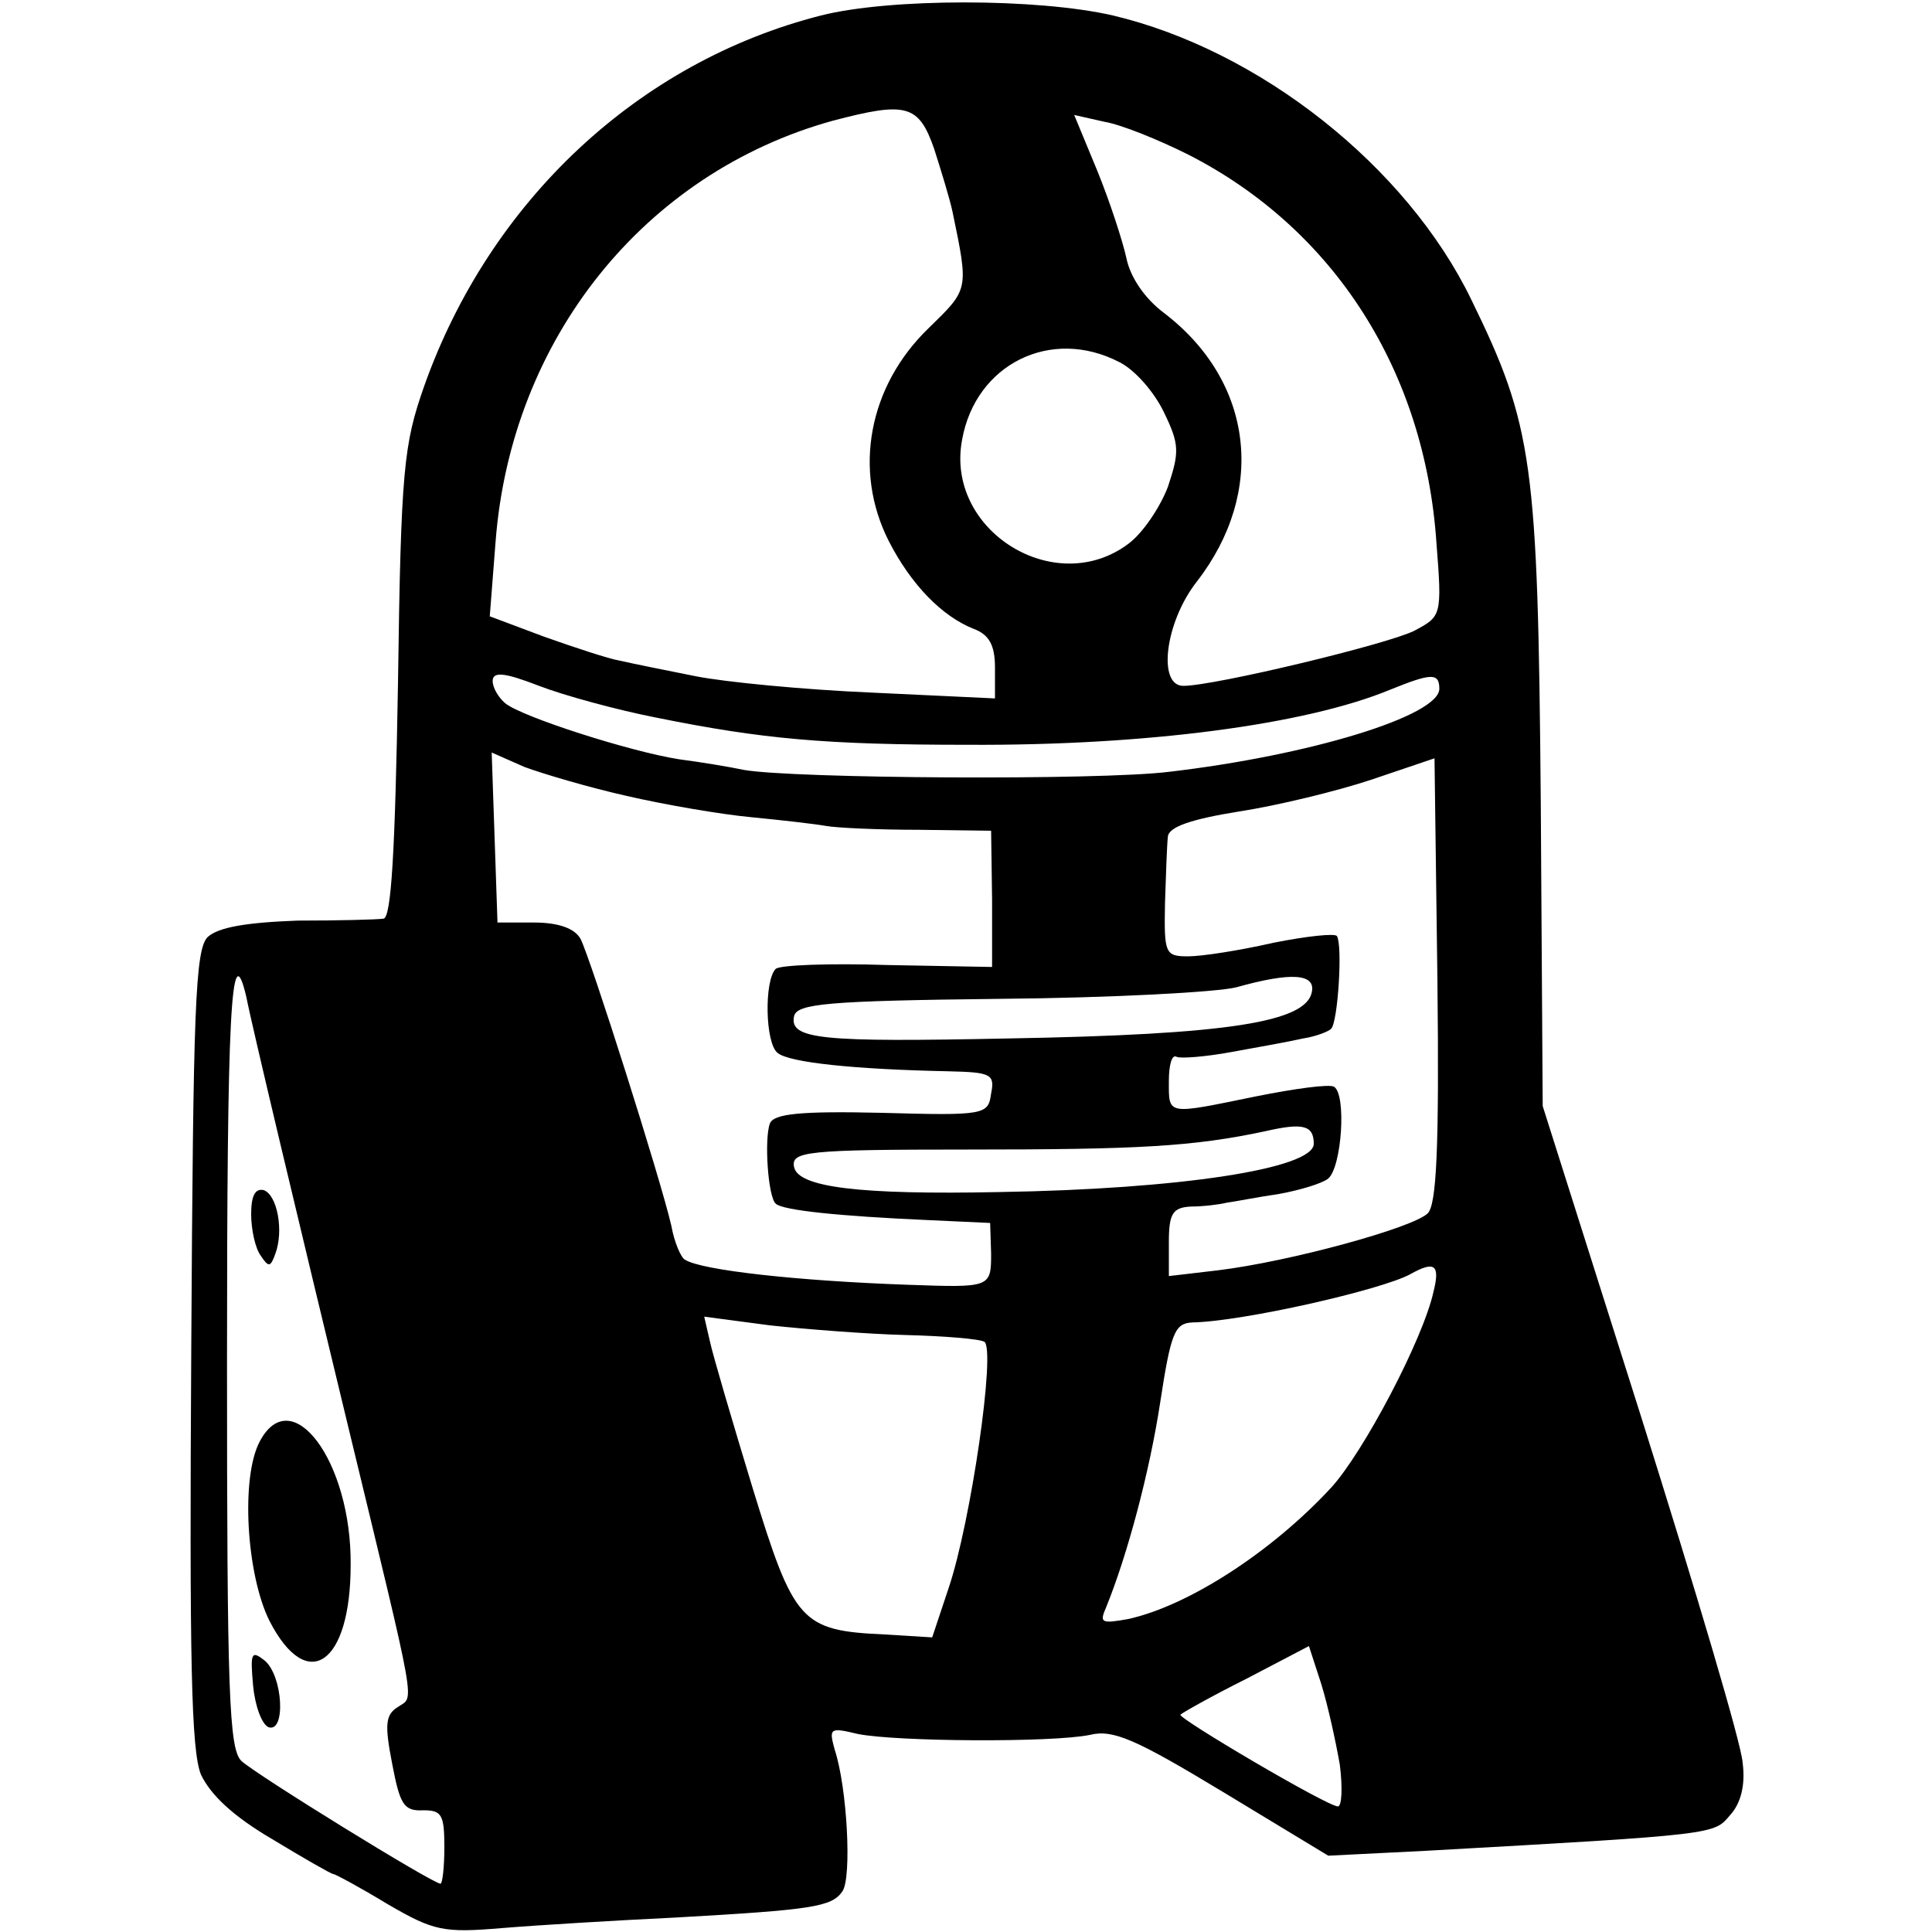 <?xml version="1.0" standalone="no"?>
<!DOCTYPE svg PUBLIC "-//W3C//DTD SVG 20010904//EN"
 "http://www.w3.org/TR/2001/REC-SVG-20010904/DTD/svg10.dtd">
<svg version="1.0" xmlns="http://www.w3.org/2000/svg"
 width="200pt" height="200pt" viewBox="0 0 200 200"
 preserveAspectRatio="xMidYMid meet">
<g transform="translate(0,200) scale(0.1,-0.1)"
fill="#000000" stroke="none">
<path d="M850 1984 c-189 -48 -343 -192 -411 -384 -21 -60 -24 -85 -27 -307
-3 -176 -7 -243 -15 -244 -7 -1 -47 -2 -89 -2 -54 -2 -82 -7 -93 -17 -13 -13
-15 -74 -17 -425 -2 -326 0 -417 10 -442 10 -21 33 -43 74 -67 33 -20 61 -36
63 -36 2 0 28 -14 56 -31 48 -28 58 -30 118 -25 36 3 118 8 181 11 141 8 161
11 172 27 10 14 5 108 -8 147 -6 22 -5 23 24 16 40 -8 201 -9 240 -1 24 6 47
-4 138 -59 l109 -66 100 5 c304 17 299 17 316 37 11 12 16 31 13 54 -1 19 -49
180 -105 358 l-102 322 -2 315 c-3 352 -8 389 -72 520 -67 138 -219 258 -371
294 -78 18 -231 18 -302 0z m117 -138 c7 -22 16 -51 19 -65 17 -82 17 -80 -25
-121 -62 -60 -78 -147 -41 -220 23 -45 55 -78 88 -91 16 -6 22 -17 22 -40 l0
-32 -127 6 c-71 3 -153 11 -183 17 -30 6 -65 13 -78 16 -12 2 -48 14 -79 25
l-56 21 6 77 c16 210 154 382 349 436 76 20 89 17 105 -29z m263 -6 c151 -77
245 -224 257 -402 6 -76 5 -76 -23 -91 -28 -14 -207 -57 -239 -57 -27 0 -19
66 14 108 72 93 59 207 -34 278 -20 15 -35 37 -39 57 -4 18 -17 58 -30 90
l-24 58 31 -7 c18 -3 57 -19 87 -34z m-71 -215 c16 -8 36 -31 46 -52 16 -33
16 -41 4 -77 -8 -21 -26 -48 -41 -59 -76 -57 -190 14 -172 108 14 78 92 117
163 80z m-479 -368 c109 -22 174 -28 322 -28 185 -1 350 21 437 57 42 17 51
18 51 1 0 -28 -134 -69 -280 -86 -73 -9 -389 -7 -440 2 -14 3 -44 8 -67 11
-51 8 -163 44 -180 58 -7 6 -13 16 -13 23 0 10 12 9 48 -5 26 -10 81 -25 122
-33z m-31 -81 c39 -9 97 -19 129 -22 31 -3 66 -7 77 -9 11 -2 54 -4 96 -4 l75
-1 1 -71 0 -70 -108 2 c-60 2 -112 0 -116 -4 -12 -12 -11 -77 2 -87 12 -10 80
-17 177 -19 44 -1 48 -3 44 -23 -3 -22 -6 -23 -113 -20 -85 2 -112 -1 -116
-11 -6 -16 -2 -76 6 -83 7 -7 67 -13 157 -17 l65 -3 1 -32 c0 -35 -1 -35 -86
-32 -114 4 -214 15 -231 26 -4 2 -11 18 -14 35 -11 48 -84 278 -94 297 -6 11
-23 17 -48 17 l-38 0 -3 88 -3 88 34 -15 c19 -7 66 -21 106 -30z m829 -432
c-15 -15 -143 -50 -217 -59 l-51 -6 0 35 c0 30 4 36 23 37 12 0 29 2 37 4 8 1
33 6 54 9 22 4 45 11 51 16 14 12 19 87 6 95 -5 3 -41 -2 -81 -10 -93 -19 -90
-20 -90 16 0 16 3 28 8 25 4 -2 30 0 57 5 28 5 61 11 74 14 13 2 26 7 29 10 7
7 12 86 6 96 -2 3 -31 0 -66 -7 -35 -8 -74 -14 -88 -14 -24 0 -25 3 -24 55 1
30 2 61 3 69 1 10 24 18 74 26 39 6 101 21 137 33 l65 22 3 -229 c2 -176 -1
-233 -10 -242z m-1223 224 c6 -31 55 -236 105 -443 73 -302 69 -280 52 -292
-13 -8 -14 -18 -6 -59 8 -42 12 -49 32 -48 19 0 22 -4 22 -38 0 -21 -2 -38 -4
-38 -8 0 -191 113 -206 127 -13 12 -15 71 -15 413 0 360 4 446 20 378z m1103
5 c-6 -31 -86 -44 -314 -48 -194 -4 -227 -1 -222 23 3 13 34 16 213 18 116 1
226 7 245 12 57 16 82 14 78 -5z m2 -157 c0 -26 -140 -47 -325 -50 -146 -3
-209 5 -213 26 -3 16 12 18 180 18 176 0 233 3 308 19 39 9 50 6 50 -13z m124
-153 c-11 -50 -73 -167 -106 -203 -61 -66 -147 -122 -210 -136 -28 -5 -30 -4
-23 12 22 54 45 140 56 212 11 72 15 82 33 83 53 1 197 34 226 50 25 14 31 10
24 -18z m-547 -45 c40 -1 77 -4 82 -7 12 -8 -14 -187 -37 -255 l-17 -51 -49 3
c-87 4 -94 12 -137 152 -21 69 -41 137 -44 151 l-6 26 68 -9 c37 -4 101 -9
140 -10z m450 -445 c3 -24 2 -43 -2 -43 -11 0 -167 92 -163 95 2 2 32 19 68
37 l65 34 13 -40 c7 -23 15 -60 19 -83z"/>
<path d="M260 743 c0 -15 4 -35 10 -43 8 -12 10 -12 15 2 9 24 2 61 -12 66 -9
2 -13 -6 -13 -25z"/>
<path d="M269 508 c-20 -37 -14 -138 10 -186 39 -76 84 -45 84 58 1 107 -61
190 -94 128z"/>
<path d="M262 255 c2 -21 9 -40 16 -43 18 -6 15 53 -4 69 -14 11 -15 8 -12
-26z"/>
</g>
</svg>
